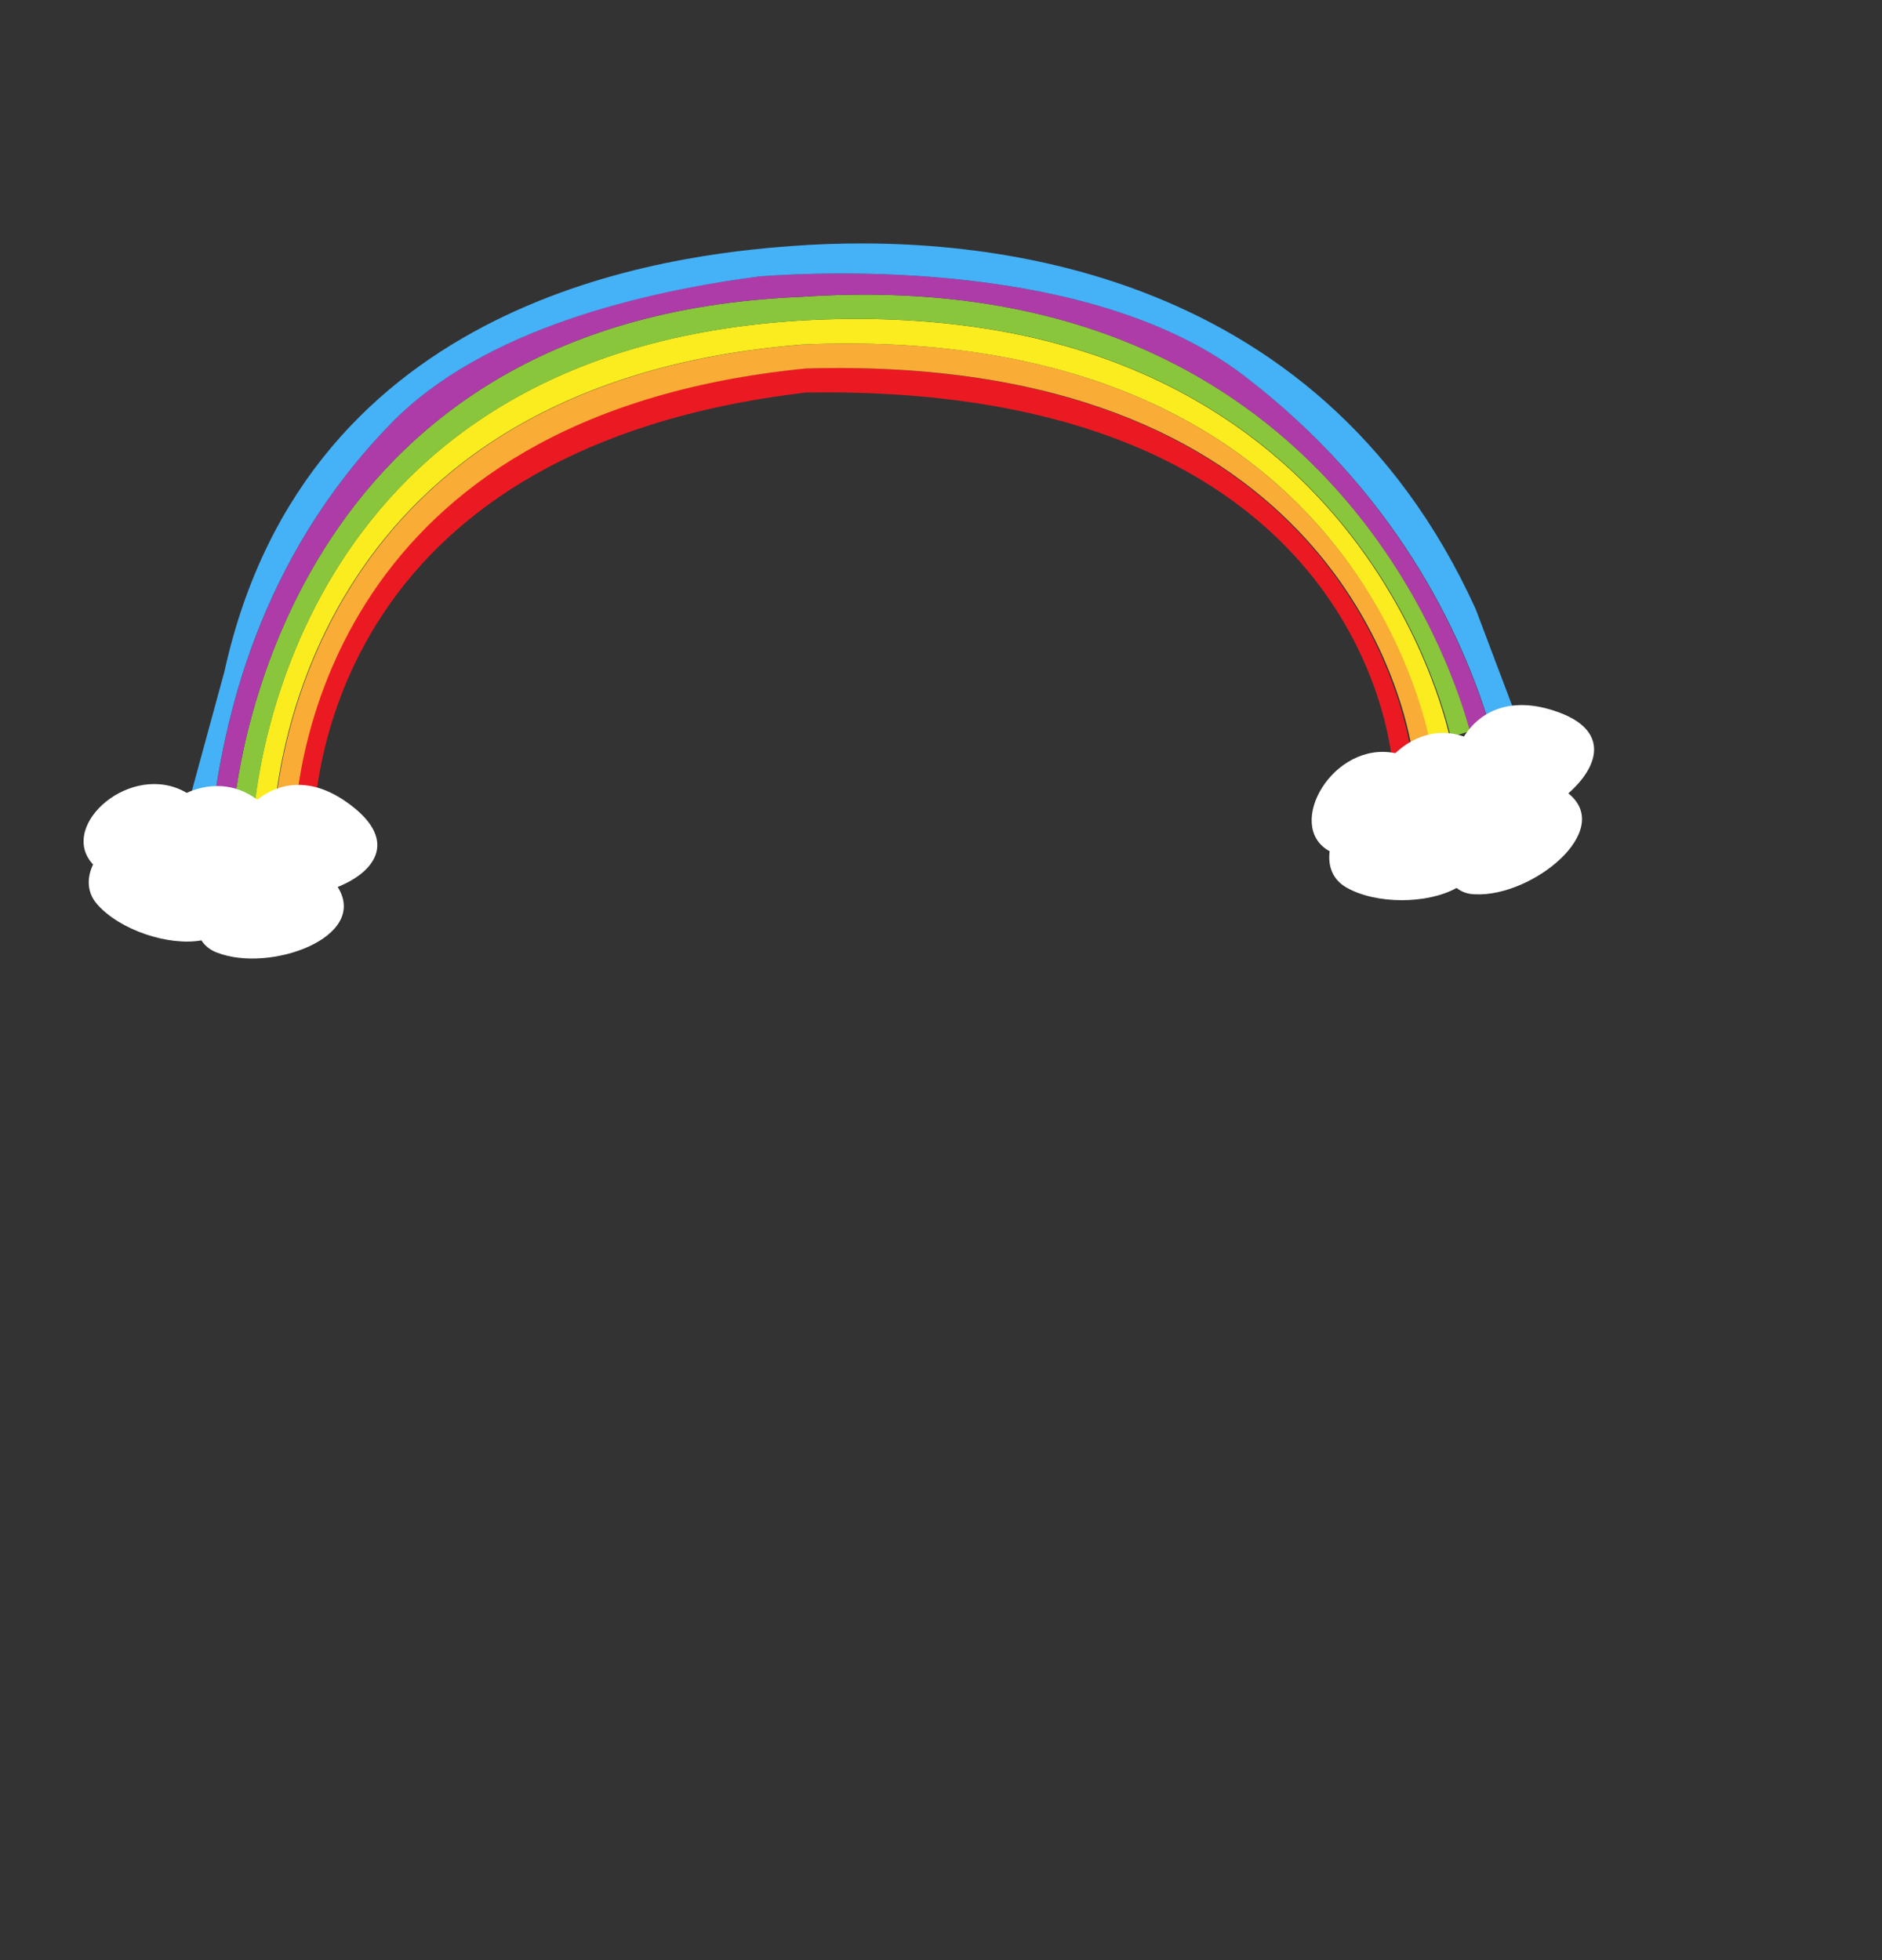 <?xml version="1.0" encoding="utf-8"?>
<!-- Generator: Adobe Illustrator 26.0.3, SVG Export Plug-In . SVG Version: 6.00 Build 0)  -->
<svg version="1.1" id="Layer_1" xmlns="http://www.w3.org/2000/svg" xmlns:xlink="http://www.w3.org/1999/xlink" x="0px" y="0px"
	 viewBox="0 0 384 400" style="enable-background:new 0 0 384 400;" xml:space="preserve">
<rect x="0" y="0" width="384" height="400" fill="#333333" stroke="none"/>
<style type="text/css">
	.head-st0{fill:#EB1A22;}
	.head-st1{fill:#F9AC36;}
	.head-st2{fill:#FAEC1F;}
	.head-st3{fill:#89C63B;}
	.head-st4{fill:#AD3CA9;}
	.head-st5{fill:#45B1F7;}
	.head-st6{fill:#FFFFFF;}
</style>
<g>
	<g>
		<path class="head-st0" d="M164.2,75.2c-97,9.5-103.9,81.1-104.4,94.6l4.1,0.6c0.2-13.9,6.2-79.2,100.6-90.3
			c103.5-1.6,117.6,60.7,119.4,74l3.9-1.2C285.7,140.1,269,72.2,164.2,75.2z"/>
		<path class="head-st1" d="M163.9,70.3c-99.6,7.9-107.5,86.1-108.1,98.9l4.2,0.6c0.4-13.5,7.4-85,104.4-94.6
			c104.8-3,121.5,64.9,123.7,77.7l4-1.2C289.4,139.7,270,65.8,163.9,70.3z"/>
		<path class="head-st2" d="M163.5,65.4c-102.3,6.2-111.2,91.4-112,103.2l4.2,0.6c0.6-12.8,8.5-91,108.1-98.9
			c106.2-4.5,125.6,69.3,128,81.3l4-1.2C293.3,139.4,271,59.4,163.5,65.4z"/>
		<path class="head-st3" d="M163.1,60.6C58,65,48.1,157.7,47.4,168l4.2,0.6c0.7-11.8,9.6-97,112-103.2c107.5-6,129.8,74,132.4,85l4-1.2
			C297.4,139.6,272.1,53,163.1,60.6z"/>
		<path class="head-st4" d="M253.6,76.5C222.7,53,168.7,55.4,155,56.4c-23,2.9-56.3,10.5-75.3,30.1c-26.7,27.5-34,59.8-36.5,81l4.2,0.6
			C48.1,157.7,58,65,163.1,60.6c108.9-7.6,134.3,79,136.8,88.6l4-1.2C297.8,128.1,284,99.7,253.6,76.5z"/>
		<path class="head-st5" d="M161.6,50.2C137.3,52,62.7,60.2,45.8,137l-8.1,29.7l5.4,1.3c2.5-21.2,9.6-53.7,36.6-81.5
			c19-19.6,52.3-27.1,75.3-30.1c13.7-1,67.7-3.4,98.6,20.1c30.7,23.4,44.5,52,50.5,72l5.3-2.2l-8.3-22
			C268.6,52.9,198,47.5,161.6,50.2z"/>
	</g>
	<g>
		<path class="head-st6" d="M70.6,163.6c-7.3-5.1-13.7-3.9-18.1-0.4c-4.6-3.5-10-3.4-14.4-1.4c-11.2-6.6-26.2,6.5-19.3,14.4
			c0.1,0.1,0.1,0.1,0.2,0.2c-1.3,2.7-1.3,5.7,0.8,8.1c4.6,5.3,14.6,8.6,21.3,7.4c0.7,1.1,1.8,2,3.2,2.5c10.7,4.2,31.1-3.1,24.6-13.4
			C76.9,177.8,81.4,171.1,70.6,163.6z"/>
	</g>
	<g>
		<path class="head-st6" d="M316,144.7c-8.5-2.4-14.3,0.8-17.3,5.6c-5.5-1.9-10.5,0.1-14,3.4c-12.7-2.6-22.6,14.7-13.6,19.9
			c0.1,0,0.1,0.1,0.2,0.1c-0.4,3,0.6,5.8,3.4,7.4c6.1,3.5,16.6,3.4,22.5,0.1c1,0.8,2.3,1.3,3.9,1.3c11.5,0.5,28.4-13,18.9-20.6
			C326.6,156.1,328.7,148.3,316,144.7z"/>
	</g>
</g>
</svg>
